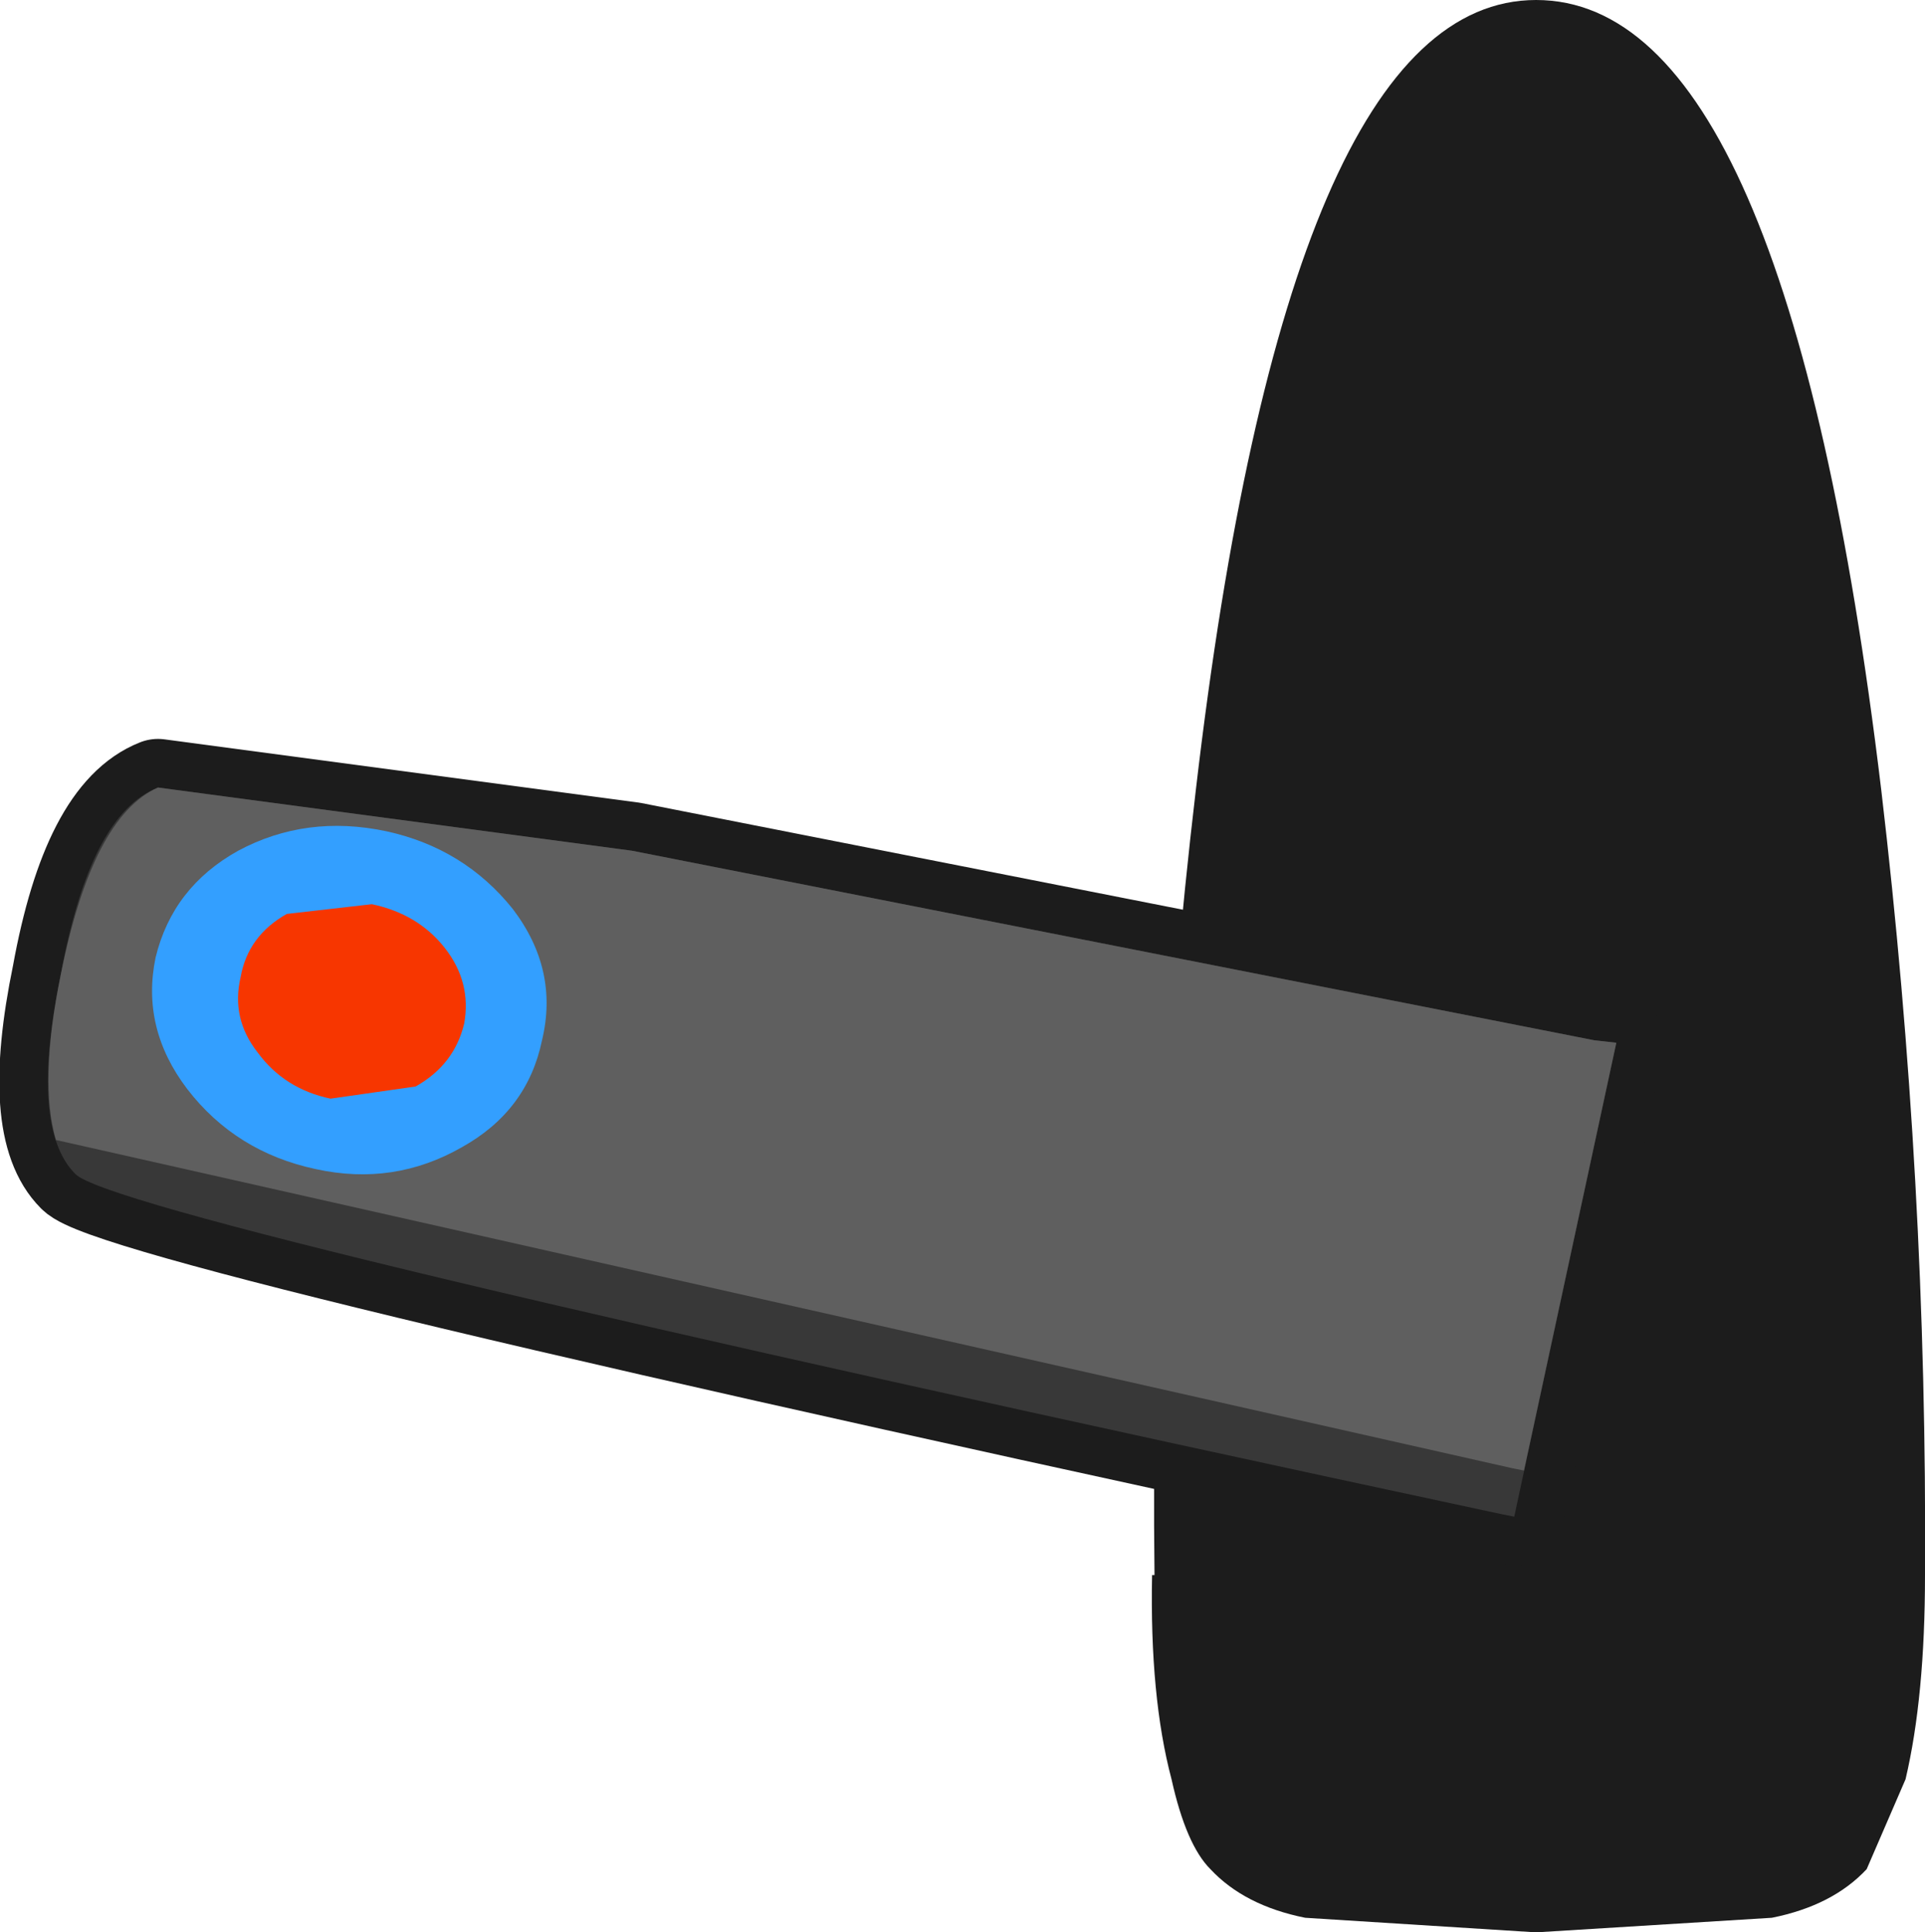 <?xml version="1.0" encoding="UTF-8" standalone="no"?>
<svg xmlns:xlink="http://www.w3.org/1999/xlink" height="39.75px" width="39.6px" xmlns="http://www.w3.org/2000/svg">
  <g transform="matrix(1.0, 0.0, 0.0, 1.0, 31.1, 22.05)">
    <path d="M8.5 10.35 Q8.5 12.85 8.1 14.55 L7.3 16.4 Q6.6 17.15 5.35 17.4 L0.5 17.7 -4.25 17.4 Q-5.5 17.15 -6.2 16.4 -6.7 15.9 -7.0 14.55 -7.45 12.85 -7.4 10.35 L-7.35 10.35 Q-7.45 2.25 -6.5 -5.8 -4.6 -22.05 0.5 -22.05 5.65 -22.05 7.6 -5.8 8.55 2.25 8.5 10.35" fill="#1c1c1c" fill-rule="evenodd" stroke="none"/>
    <path d="M1.7 -0.65 L-18.1 -4.55 -27.85 -5.85 Q-29.25 -5.3 -29.85 -2.0 -30.5 1.15 -29.55 2.1 -28.7 3.0 -0.2 9.1 L0.05 9.15 2.15 -0.6 1.7 -0.65 Z" fill="none" stroke="#1c1c1c" stroke-linecap="round" stroke-linejoin="round" stroke-width="2.0"/>
    <path d="M-27.85 -5.85 Q-29.25 -5.3 -29.85 -2.0 -30.5 1.15 -29.55 2.1 -28.7 3.0 -0.2 9.1 L0.05 9.15 2.15 -0.6 1.7 -0.65 -18.1 -4.55 -27.85 -5.85" fill="#383838" fill-rule="evenodd" stroke="none"/>
    <path d="M-29.85 -2.0 Q-30.3 0.2 -29.95 1.4 L0.0 8.15 0.25 8.2 2.15 -0.6 1.7 -0.65 -18.1 -4.55 -27.85 -5.85 Q-29.2 -5.25 -29.85 -2.0" fill="#5f5f5f" fill-rule="evenodd" stroke="none"/>
    <path d="M-26.2 -4.55 Q-24.8 -5.3 -23.15 -4.95 -21.55 -4.6 -20.55 -3.35 -19.6 -2.1 -19.95 -0.65 -20.25 0.8 -21.6 1.55 -23.0 2.35 -24.6 2.0 -26.25 1.65 -27.25 0.35 -28.2 -0.9 -27.9 -2.35 -27.55 -3.8 -26.2 -4.55" fill="#339fff" fill-rule="evenodd" stroke="none"/>
    <path d="M-25.2 -3.25 L-23.45 -3.45 Q-22.5 -3.25 -21.95 -2.55 -21.4 -1.85 -21.55 -1.0 -21.75 -0.15 -22.55 0.3 L-24.3 0.55 Q-25.25 0.35 -25.8 -0.4 -26.35 -1.1 -26.15 -1.95 -26.0 -2.8 -25.2 -3.25" fill="#f73600" fill-rule="evenodd" stroke="none"/>
  </g>
</svg>
